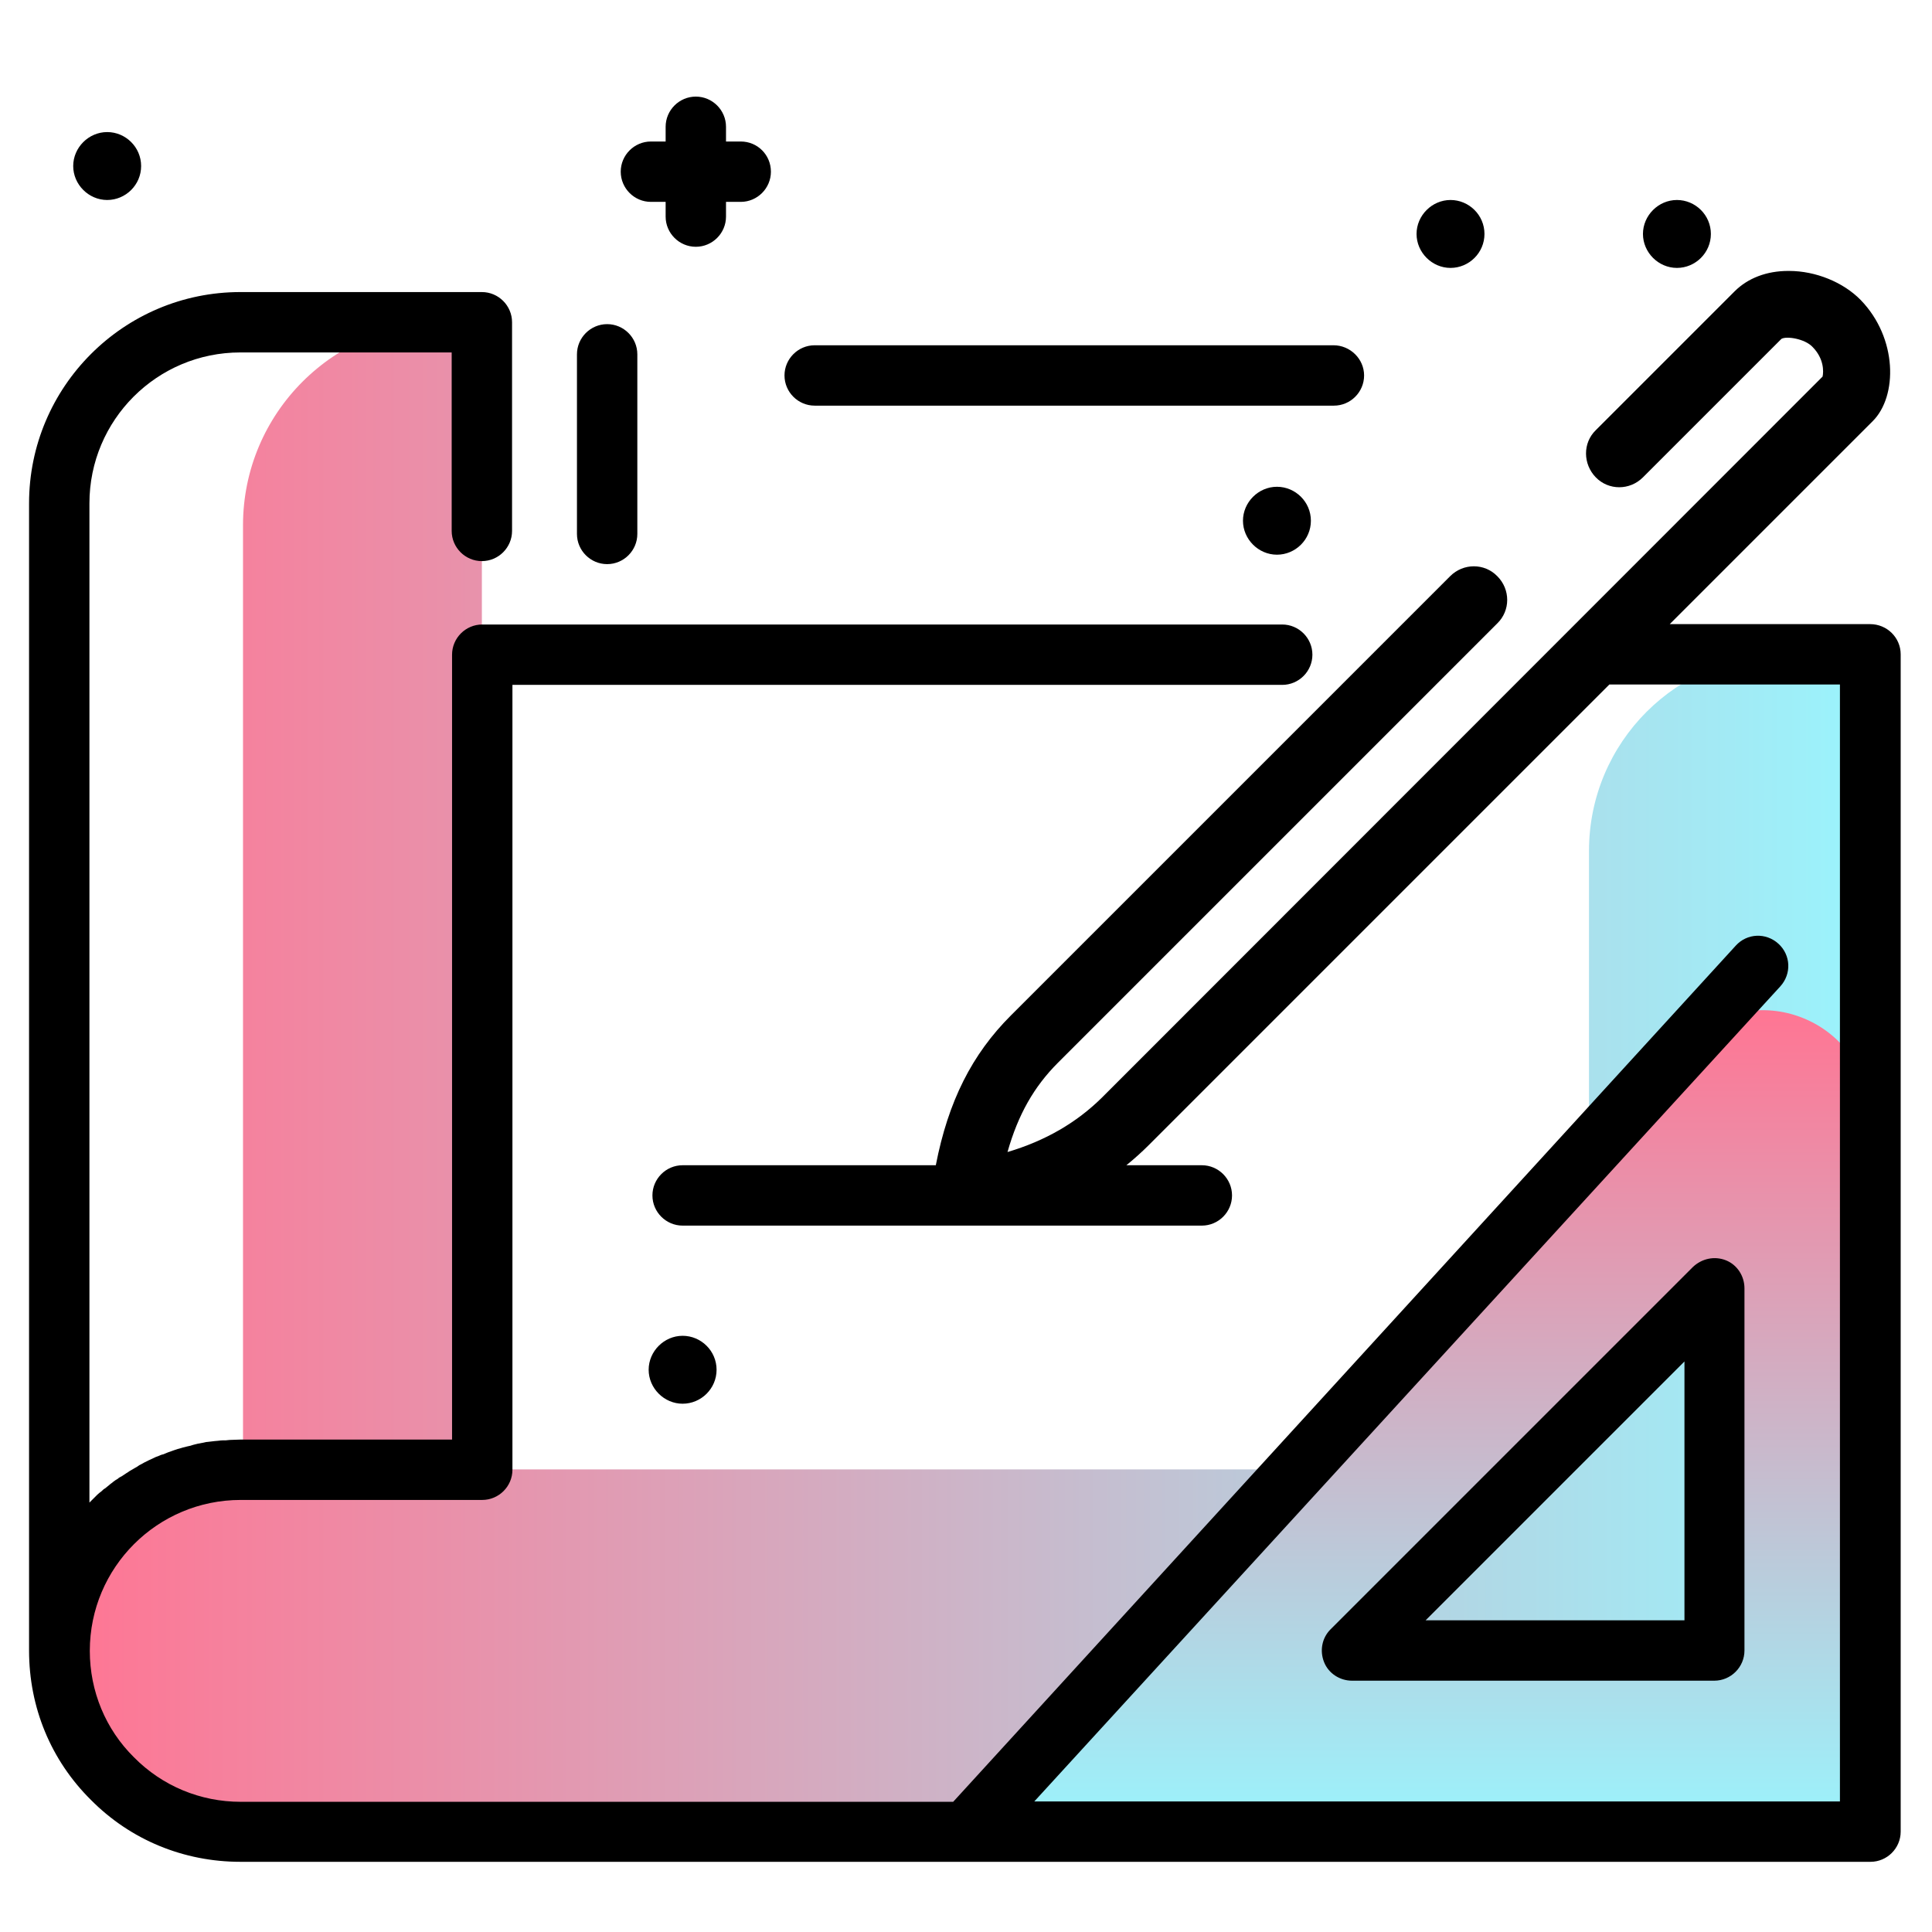 <svg version="1.1" id="Layer_1" xmlns="http://www.w3.org/2000/svg" xmlns:xlink="http://www.w3.org/1999/xlink" x="0px" y="0px" viewBox="0 0 512 512" enable-background="new 0 0 512 512" xml:space="preserve">
<linearGradient id="SVGID_1_" gradientUnits="userSpaceOnUse" x1="15.653" y1="285.415" x2="495.653" y2="285.415" class="gradient-element">
	<stop offset="0" class="primary-color-gradient" style="stop-color: #FF7593"></stop>
	<stop offset="1" class="secondary-color-gradient" style="stop-color: #9AF4FD"></stop>
</linearGradient>
<path fill="url(#SVGID_1_)" d="M495.7,173.4v312h-216h-216c-13.3,0-25.3-5.4-33.9-14.1c-8.6-8.6-14-20.4-14.1-33.5
	c-0.2-26.6,22.2-48.4,48.7-48.4V139.2c0-29.7,24.1-53.8,53.8-53.8h9.5v304h241.3c28.8,0,52.1-23.3,52.1-52.1V225.5
	c0-28.8,23.3-52.1,52.1-52.1H495.7z"></path>
<linearGradient id="SVGID_2_" gradientUnits="userSpaceOnUse" x1="375.616" y1="267.644" x2="375.616" y2="485.409">
	<stop offset="0" class="primary-color-gradient" style="stop-color: #FF7593"></stop>
	<stop offset="1" class="secondary-color-gradient" style="stop-color: #9AF4FD"></stop>
</linearGradient>
<path fill="url(#SVGID_2_)" d="M256,485.4h239.2V295.5c0-25.3-31.2-37.4-48.3-18.7L256,485.4z M454.4,437.4h-96l96-96V437.4z"></path>
<path d="M503.7,173.4v312c0,4.4-3.6,8-8,8h-432c-15,0-29.1-5.8-39.6-16.4c-10.6-10.5-16.4-24.5-16.4-39.6v-304c0-30.9,25.1-56,56-56
	h64c4.4,0,8,3.6,8,8v55.3c0,4.4-3.6,8-8,8s-8-3.6-8-8V93.4h-56c-22.1,0-40,17.9-40,40v264.8c0.1-0.1,0.1-0.1,0.2-0.2
	c0.3-0.3,0.7-0.7,1-1c0.3-0.3,0.6-0.6,0.9-0.9c0.3-0.3,0.7-0.6,1.1-0.9c0.3-0.3,0.6-0.6,1-0.8c0.4-0.3,0.7-0.6,1.1-0.9
	c0.3-0.3,0.7-0.5,1-0.8c0.4-0.3,0.8-0.6,1.2-0.8c0.3-0.3,0.7-0.5,1.1-0.7c0.4-0.3,0.8-0.5,1.2-0.8c0.4-0.2,0.7-0.5,1.1-0.7
	c0.4-0.2,0.8-0.5,1.2-0.7c0.4-0.2,0.7-0.4,1.1-0.7c0.4-0.2,0.8-0.4,1.3-0.7c0.4-0.2,0.8-0.4,1.2-0.6c0.4-0.2,0.9-0.4,1.3-0.6
	c0.4-0.2,0.8-0.4,1.2-0.5c0.4-0.2,0.9-0.4,1.4-0.5c0.4-0.2,0.8-0.3,1.2-0.5c0.5-0.2,0.9-0.3,1.4-0.5c0.4-0.1,0.8-0.3,1.2-0.4
	c0.5-0.1,1-0.3,1.4-0.4c0.4-0.1,0.8-0.2,1.2-0.3c0.5-0.1,1-0.2,1.5-0.4c0.4-0.1,0.8-0.2,1.2-0.3c0.5-0.1,1-0.2,1.6-0.3
	c0.4-0.1,0.8-0.2,1.2-0.2c0.6-0.1,1.1-0.1,1.7-0.2c0.4,0,0.8-0.1,1.1-0.1c0.6-0.1,1.3-0.1,1.9-0.1c0.3,0,0.6-0.1,1-0.1
	c1,0,1.9-0.1,2.9-0.1h56v-208c0-4.4,3.6-8,8-8h212c4.4,0,8,3.6,8,8s-3.6,8-8,8h-204v208c0,4.4-3.6,8-8,8h-64c-22.1,0-40,17.9-40,40
	c0,10.7,4.2,20.8,11.7,28.2c7.5,7.6,17.6,11.8,28.3,11.8h188.8L460,250.6c3-3.3,8-3.5,11.3-0.5c3.3,3,3.5,8,0.5,11.3l-197.7,216
	h213.5v-296h-61.1l-122,122c-1.9,1.9-3.9,3.7-6,5.4h20c4.4,0,8,3.6,8,8s-3.6,8-8,8H180.9c-4.4,0-8-3.6-8-8s3.6-8,8-8H248
	c3.3-17,9.6-29.4,19.9-39.7l116.4-116.4c3.5-3.5,9.1-3.5,12.5,0c3.5,3.5,3.5,9.1,0,12.5L280.4,281.6c-6.4,6.4-10.6,13.8-13.4,23.7
	c10.1-3,18.3-7.8,25-14.4L483,99.8c0.3-1.3,0.4-4.8-2.7-7.9c-2-2.1-6.8-2.9-8.2-2.1l-36.7,36.7c-3.5,3.5-9.1,3.5-12.5,0
	s-3.5-9.1,0-12.5l36.8-36.8c3.5-3.5,8.5-5.4,14.2-5.4c0.1,0,0.1,0,0.2,0c7.1,0,14.4,3,19,7.7c9.8,10.1,9.8,25.5,3.2,32.1l-53.8,53.8
	h53.1C500.1,165.4,503.7,169,503.7,173.4z M189.9,363c0-5-4.1-9-9-9s-9,4.1-9,9s4.1,9,9,9S189.9,368,189.9,363z M457.4,334
	c3,1.2,4.9,4.2,4.9,7.4v96c0,4.4-3.6,8-8,8h-96c-3.2,0-6.2-1.9-7.4-4.9s-0.6-6.4,1.7-8.7l96-96C451,333.5,454.4,332.8,457.4,334z
	 M446.4,360.8l-68.6,68.6h68.6V360.8z"></path>
<path d="M168.9,93.9v47.6c0,4.4-3.6,8-8,8s-8-3.6-8-8V93.9c0-4.4,3.6-8,8-8S168.9,89.5,168.9,93.9z M353.4,91.5H215.9
	c-4.4,0-8,3.6-8,8s3.6,8,8,8h137.6c4.4,0,8-3.6,8-8S357.8,91.5,353.4,91.5z M393.4,62c0,5-4.1,9-9,9s-9-4.1-9-9s4.1-9,9-9
	S393.4,57,393.4,62z M453.4,62c0,5-4.1,9-9,9s-9-4.1-9-9s4.1-9,9-9S453.4,57,453.4,62z M347.4,138c0,5-4.1,9-9,9s-9-4.1-9-9
	s4.1-9,9-9S347.4,133,347.4,138z M37.4,44c0,5-4.1,9-9,9s-9-4.1-9-9s4.1-9,9-9S37.4,39,37.4,44z M196.3,37.5h-3.9v-3.9
	c0-4.4-3.6-8-8-8s-8,3.6-8,8v3.9h-3.9c-4.4,0-8,3.6-8,8s3.6,8,8,8h3.9v3.9c0,4.4,3.6,8,8,8s8-3.6,8-8v-3.9h3.9c4.4,0,8-3.6,8-8
	S200.8,37.5,196.3,37.5z"></path>
</svg>